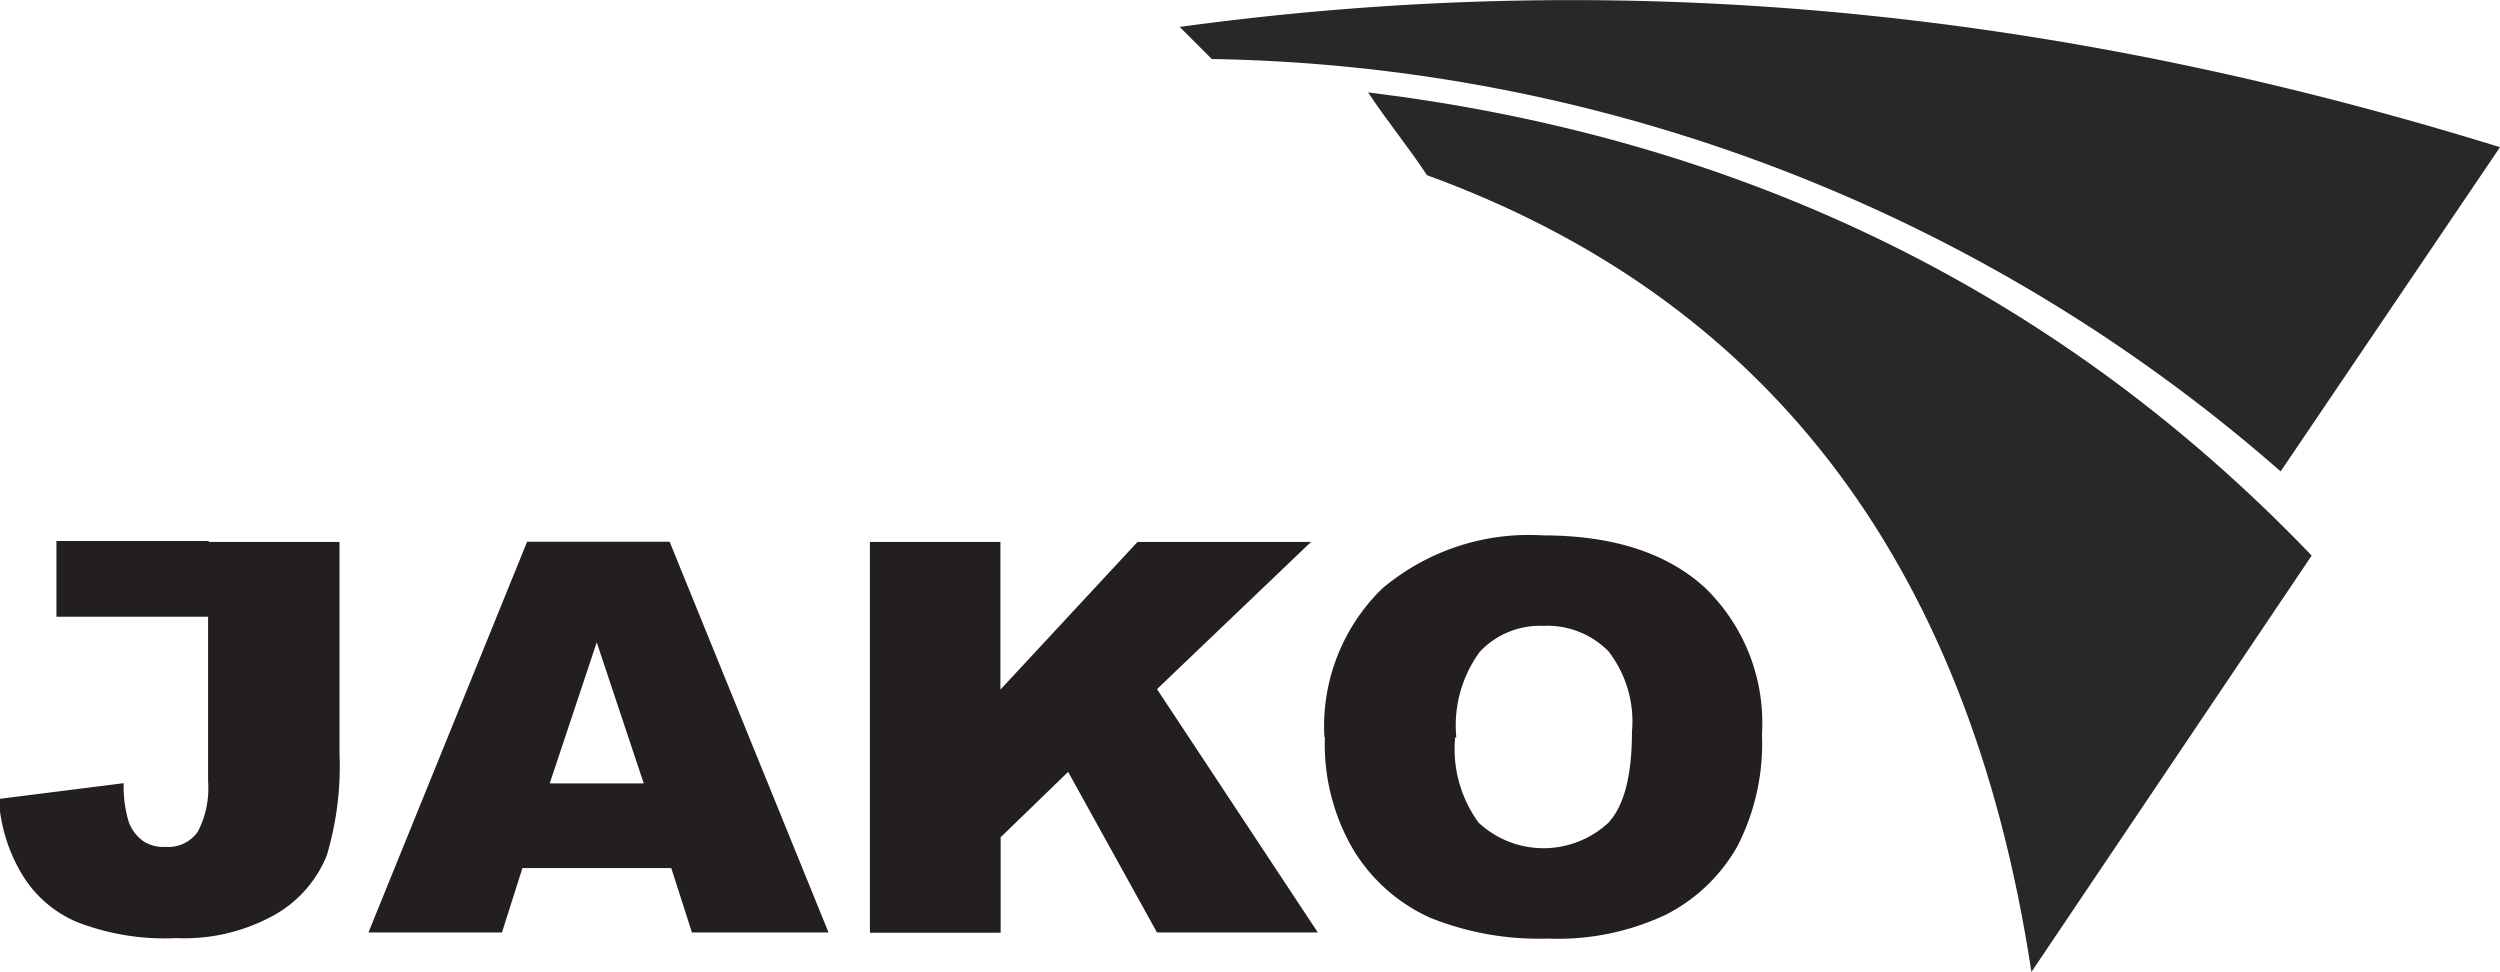 <svg id="Layer_1" data-name="Layer 1" xmlns="http://www.w3.org/2000/svg" viewBox="0 0 106.33 41.33"><defs><style>.cls-1{fill:#292728;}.cls-1,.cls-2{fill-rule:evenodd;}.cls-2{fill:#231f20;}</style></defs><title>Jako</title><path class="cls-1" d="M161.14,203.7c20.22-2.77,38.7-.3,56.19,5.11L208,222.6a70.76,70.76,0,0,0-45.46-17.54l-1.36-1.36Z" transform="translate(-111 -202.55)"/><path class="cls-1" d="M171.69,210c-.74-1.14-1.76-2.38-2.5-3.52,15,1.84,28.78,7.86,40.13,19.7l-11.92,17.71C194.69,226,185.76,215.13,171.69,210Z" transform="translate(-111 -202.55)"/><path class="cls-2" d="M119.88,225.6h5.56v9a13.28,13.28,0,0,1-.54,4.33,5.1,5.1,0,0,1-2.2,2.52,7.9,7.9,0,0,1-4.22,1,10.29,10.29,0,0,1-4.22-.69,5,5,0,0,1-2.31-2,7,7,0,0,1-1-3.23l5.31-.67a5.24,5.24,0,0,0,.21,1.63,1.73,1.73,0,0,0,.66.86,1.59,1.59,0,0,0,.91.22,1.54,1.54,0,0,0,1.37-.64,4,4,0,0,0,.44-2.15v-7H113.4v-3.22h6.48Zm19.67,13.87h-6.33l-.87,2.74h-5.68l6.75-16.62h6.06l6.76,16.62h-5.81l-.88-2.74Zm-1.17-3.6-2-6-2,6ZM148,225.6h5.55v6.28l5.83-6.28h7.38l-6.55,6.26,6.84,10.35h-6.84l-3.78-6.83-2.87,2.78v4.06H148V225.6Zm19.33,8.32a8.18,8.18,0,0,1,2.45-6.33,9.66,9.66,0,0,1,6.82-2.27q4.49,0,6.92,2.23a8,8,0,0,1,2.42,6.24,9.55,9.55,0,0,1-1.06,4.78,7.29,7.29,0,0,1-3.06,2.9,10.8,10.8,0,0,1-5,1,12.36,12.36,0,0,1-5-.89,7.36,7.36,0,0,1-3.23-2.84,8.86,8.86,0,0,1-1.24-4.85Zm5.56,0a5.3,5.3,0,0,0,1,3.62,4.05,4.05,0,0,0,5.52,0q1-1.08,1-3.86a4.87,4.87,0,0,0-1-3.43,3.64,3.64,0,0,0-2.78-1.08,3.5,3.5,0,0,0-2.69,1.1,5.3,5.3,0,0,0-1,3.64Z" transform="translate(-111 -202.55)"/></svg>